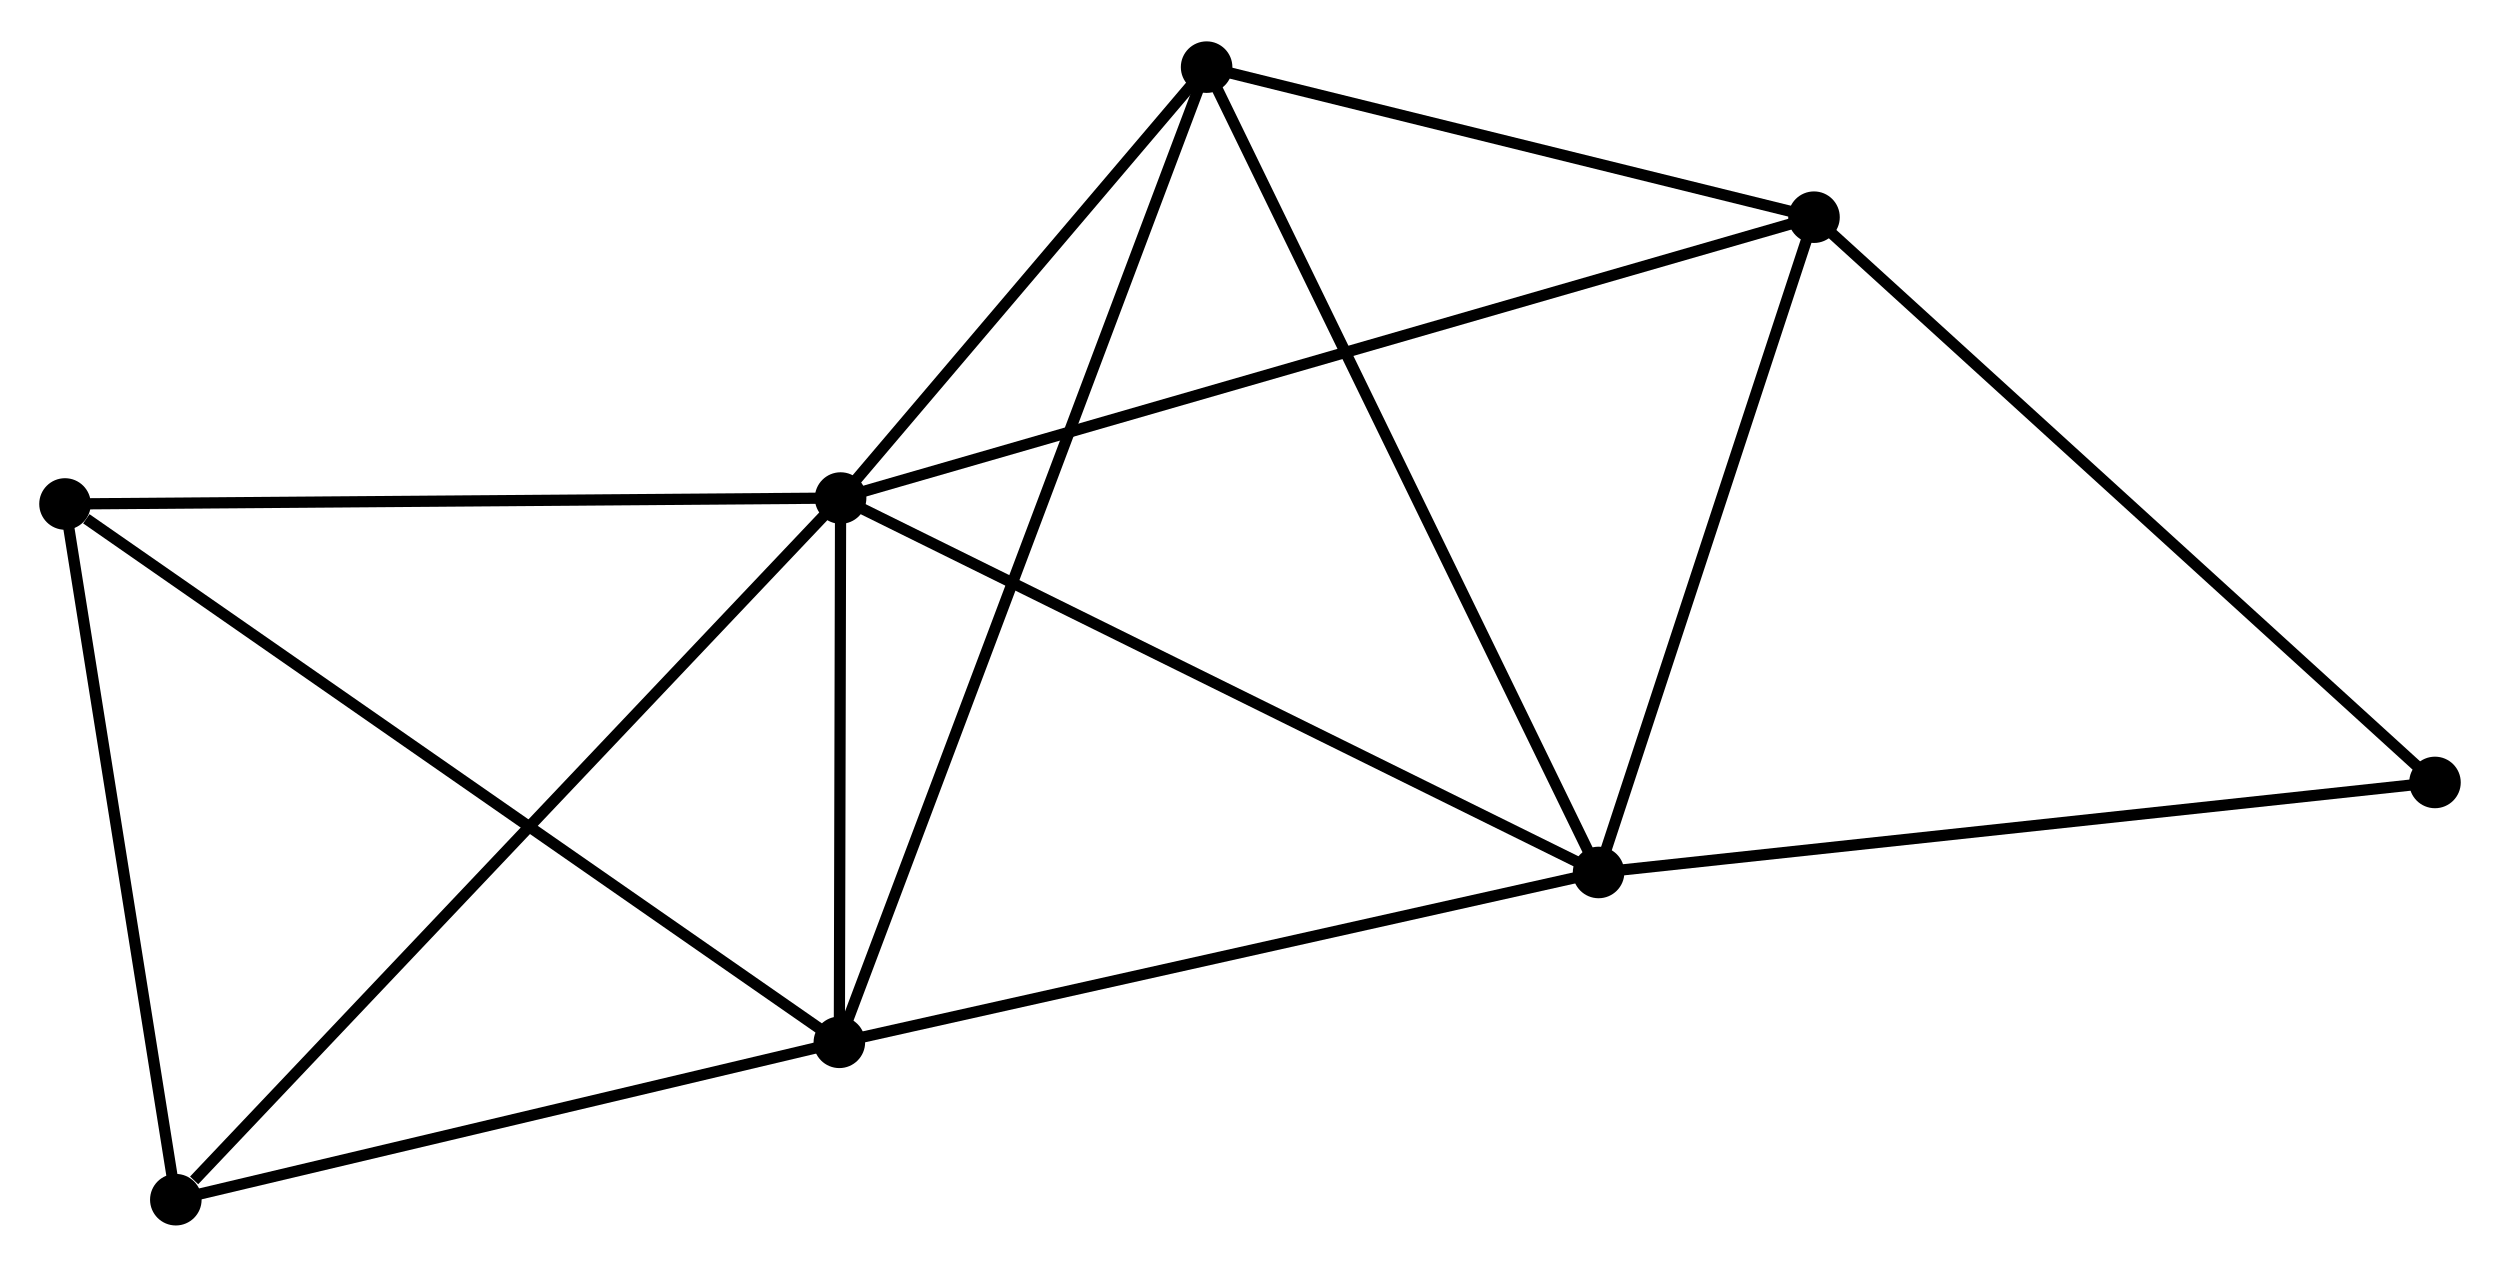 <?xml version="1.0" encoding="UTF-8" standalone="no"?>
<!DOCTYPE svg PUBLIC "-//W3C//DTD SVG 1.1//EN"
 "http://www.w3.org/Graphics/SVG/1.1/DTD/svg11.dtd">
<!-- Generated by graphviz version 2.36.0 (20140111.2315)
 -->
<!-- Title: %3 Pages: 1 -->
<svg width="223pt" height="113pt"
 viewBox="0.00 0.00 223.04 112.64" xmlns="http://www.w3.org/2000/svg" xmlns:xlink="http://www.w3.org/1999/xlink">
<g id="graph0" class="graph" transform="scale(1 1) rotate(0) translate(4 108.642)">
<title>%3</title>
<!-- 0 -->
<g id="node1" class="node"><title>0</title>
<ellipse fill="black" stroke="black" cx="70.995" cy="-64.398" rx="1.8" ry="1.8"/>
</g>
<!-- 1 -->
<g id="node2" class="node"><title>1</title>
<ellipse fill="black" stroke="black" cx="70.884" cy="-15.841" rx="1.8" ry="1.8"/>
</g>
<!-- 0&#45;&#45;1 -->
<g id="edge1" class="edge"><title>0&#45;&#45;1</title>
<path fill="none" stroke="black" d="M70.99,-62.311C70.972,-54.324 70.906,-25.745 70.888,-17.866"/>
</g>
<!-- 2 -->
<g id="node3" class="node"><title>2</title>
<ellipse fill="black" stroke="black" cx="138.619" cy="-30.994" rx="1.8" ry="1.8"/>
</g>
<!-- 0&#45;&#45;2 -->
<g id="edge2" class="edge"><title>0&#45;&#45;2</title>
<path fill="none" stroke="black" d="M72.667,-63.572C81.941,-58.991 127.01,-36.728 136.758,-31.913"/>
</g>
<!-- 3 -->
<g id="node4" class="node"><title>3</title>
<ellipse fill="black" stroke="black" cx="157.837" cy="-89.455" rx="1.8" ry="1.8"/>
</g>
<!-- 0&#45;&#45;3 -->
<g id="edge3" class="edge"><title>0&#45;&#45;3</title>
<path fill="none" stroke="black" d="M72.809,-64.921C84.111,-68.182 144.76,-85.682 156.033,-88.935"/>
</g>
<!-- 4 -->
<g id="node5" class="node"><title>4</title>
<ellipse fill="black" stroke="black" cx="103.649" cy="-102.842" rx="1.8" ry="1.8"/>
</g>
<!-- 0&#45;&#45;4 -->
<g id="edge4" class="edge"><title>0&#45;&#45;4</title>
<path fill="none" stroke="black" d="M72.398,-66.05C77.769,-72.373 96.989,-95 102.288,-101.239"/>
</g>
<!-- 5 -->
<g id="node6" class="node"><title>5</title>
<ellipse fill="black" stroke="black" cx="1.8" cy="-63.869" rx="1.8" ry="1.8"/>
</g>
<!-- 0&#45;&#45;5 -->
<g id="edge5" class="edge"><title>0&#45;&#45;5</title>
<path fill="none" stroke="black" d="M68.999,-64.382C58.895,-64.305 13.486,-63.959 3.673,-63.884"/>
</g>
<!-- 6 -->
<g id="node7" class="node"><title>6</title>
<ellipse fill="black" stroke="black" cx="11.687" cy="-1.8" rx="1.8" ry="1.8"/>
</g>
<!-- 0&#45;&#45;6 -->
<g id="edge6" class="edge"><title>0&#45;&#45;6</title>
<path fill="none" stroke="black" d="M69.529,-62.85C61.395,-54.265 21.868,-12.546 13.319,-3.523"/>
</g>
<!-- 1&#45;&#45;2 -->
<g id="edge7" class="edge"><title>1&#45;&#45;2</title>
<path fill="none" stroke="black" d="M72.838,-16.278C82.729,-18.491 127.18,-28.435 136.786,-30.584"/>
</g>
<!-- 1&#45;&#45;4 -->
<g id="edge8" class="edge"><title>1&#45;&#45;4</title>
<path fill="none" stroke="black" d="M71.568,-17.658C75.832,-28.98 98.716,-89.741 102.969,-101.034"/>
</g>
<!-- 1&#45;&#45;5 -->
<g id="edge9" class="edge"><title>1&#45;&#45;5</title>
<path fill="none" stroke="black" d="M69.176,-17.028C59.701,-23.615 13.66,-55.624 3.702,-62.547"/>
</g>
<!-- 1&#45;&#45;6 -->
<g id="edge10" class="edge"><title>1&#45;&#45;6</title>
<path fill="none" stroke="black" d="M68.914,-15.374C59.926,-13.242 22.852,-4.448 13.724,-2.283"/>
</g>
<!-- 2&#45;&#45;3 -->
<g id="edge11" class="edge"><title>2&#45;&#45;3</title>
<path fill="none" stroke="black" d="M139.259,-32.939C142.176,-41.815 154.212,-78.428 157.175,-87.443"/>
</g>
<!-- 2&#45;&#45;4 -->
<g id="edge12" class="edge"><title>2&#45;&#45;4</title>
<path fill="none" stroke="black" d="M137.755,-32.77C132.917,-42.71 109.242,-91.35 104.483,-101.128"/>
</g>
<!-- 7 -->
<g id="node8" class="node"><title>7</title>
<ellipse fill="black" stroke="black" cx="213.239" cy="-39.025" rx="1.8" ry="1.8"/>
</g>
<!-- 2&#45;&#45;7 -->
<g id="edge13" class="edge"><title>2&#45;&#45;7</title>
<path fill="none" stroke="black" d="M140.464,-31.192C150.698,-32.294 200.429,-37.646 211.185,-38.803"/>
</g>
<!-- 3&#45;&#45;4 -->
<g id="edge14" class="edge"><title>3&#45;&#45;4</title>
<path fill="none" stroke="black" d="M156.034,-89.901C147.807,-91.933 113.87,-100.317 105.514,-102.381"/>
</g>
<!-- 3&#45;&#45;7 -->
<g id="edge15" class="edge"><title>3&#45;&#45;7</title>
<path fill="none" stroke="black" d="M159.206,-88.209C166.804,-81.292 203.728,-47.682 211.714,-40.413"/>
</g>
<!-- 5&#45;&#45;6 -->
<g id="edge16" class="edge"><title>5&#45;&#45;6</title>
<path fill="none" stroke="black" d="M2.085,-62.079C3.504,-53.174 9.791,-13.702 11.34,-3.973"/>
</g>
</g>
</svg>
